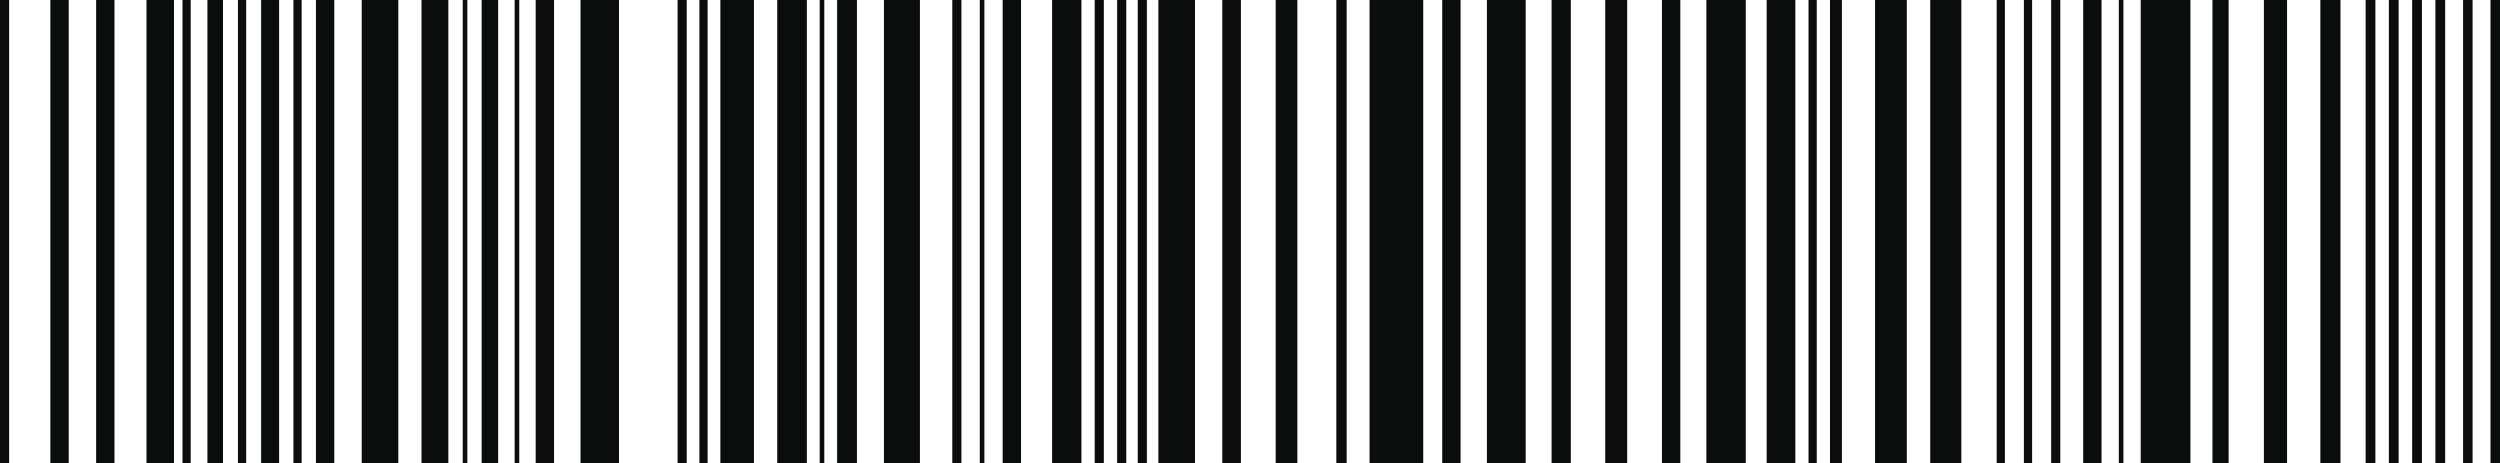 <svg width="410" height="76" viewBox="0 0 410 76" fill="none" xmlns="http://www.w3.org/2000/svg">
<g clip-path="url(#clip0_139_35)">
<path d="M-3.32206e-06 1.52588e-05L0 76L1.499 76L1.499 1.51933e-05L-3.32206e-06 1.52588e-05Z" fill="#0B0C0C"/>
<path d="M8.26 1.52588e-05L8.26 76L11.269 76L11.269 1.51273e-05L8.26 1.52588e-05Z" fill="#0B0C0C"/>
<path d="M15.765 1.52588e-05L15.765 76L18.774 76L18.774 1.51273e-05L15.765 1.52588e-05Z" fill="#0B0C0C"/>
<path d="M24.025 1.52588e-05L24.025 76L28.533 76L28.533 1.50618e-05L24.025 1.52588e-05Z" fill="#0B0C0C"/>
<path d="M34.017 1.52588e-05L34.017 76L36.572 76L36.572 1.51471e-05L34.017 1.52588e-05Z" fill="#0B0C0C"/>
<path d="M42.823 1.52588e-05L42.823 76L45.774 76L45.774 1.51298e-05L42.823 1.52588e-05Z" fill="#0B0C0C"/>
<path d="M51.815 1.52588e-05L51.815 76L54.824 76L54.824 1.51273e-05L51.815 1.52588e-05Z" fill="#0B0C0C"/>
<path d="M59.32 1.52588e-05L59.32 76L65.326 76L65.326 1.49962e-05L59.32 1.52588e-05Z" fill="#0B0C0C"/>
<path d="M69.125 1.52588e-05L69.125 76L73.528 76L73.528 1.50663e-05L69.125 1.52588e-05Z" fill="#0B0C0C"/>
<path d="M78.989 1.52588e-05L78.989 76L81.696 76L81.696 1.51405e-05L78.989 1.52588e-05Z" fill="#0B0C0C"/>
<path d="M84.403 1.52588e-05L84.403 76L85.158 76L85.158 1.52258e-05L84.403 1.52588e-05Z" fill="#0B0C0C"/>
<path d="M75.887 1.52588e-05L75.887 76L76.642 76L76.642 1.52258e-05L75.887 1.52588e-05Z" fill="#0B0C0C"/>
<path d="M347.485 1.52588e-05L347.485 76L348.24 76L348.24 1.52258e-05L347.485 1.52588e-05Z" fill="#0B0C0C"/>
<path d="M160.684 1.52588e-05L160.684 76L161.439 76L161.439 1.52258e-05L160.684 1.52588e-05Z" fill="#0B0C0C"/>
<path d="M134.428 1.52588e-05L134.428 76L135.183 76L135.183 1.52258e-05L134.428 1.52588e-05Z" fill="#0B0C0C"/>
<path d="M87.853 1.52588e-05L87.853 76L90.862 76L90.862 1.51273e-05L87.853 1.52588e-05Z" fill="#0B0C0C"/>
<path d="M95.207 1.52588e-05L95.207 76L101.515 76L101.515 1.4983e-05L95.207 1.52588e-05Z" fill="#0B0C0C"/>
<path d="M111.123 1.52588e-05L111.123 76L112.622 76L112.622 1.51933e-05L111.123 1.52588e-05Z" fill="#0B0C0C"/>
<path d="M118.14 1.52588e-05L118.14 76L123.647 76L123.647 1.50181e-05L118.14 1.52588e-05Z" fill="#0B0C0C"/>
<path d="M127.469 1.52588e-05L127.469 76L132.325 76L132.325 1.50465e-05L127.469 1.52588e-05Z" fill="#0B0C0C"/>
<path d="M137.286 1.52588e-05L137.286 76L140.539 76L140.539 1.51166e-05L137.286 1.52588e-05Z" fill="#0B0C0C"/>
<path d="M144.966 1.52588e-05L144.966 76L150.867 76L150.867 1.50008e-05L144.966 1.52588e-05Z" fill="#0B0C0C"/>
<path d="M156.177 1.52588e-05L156.177 76L157.675 76L157.675 1.51933e-05L156.177 1.52588e-05Z" fill="#0B0C0C"/>
<path d="M164.437 1.52588e-05L164.437 76L167.446 76L167.446 1.51273e-05L164.437 1.52588e-05Z" fill="#0B0C0C"/>
<path d="M172.546 1.52588e-05L172.546 76L177.356 76L177.356 1.50485e-05L172.546 1.52588e-05Z" fill="#0B0C0C"/>
<path d="M183.211 1.52588e-05L183.211 76L184.71 76L184.71 1.51933e-05L183.211 1.52588e-05Z" fill="#0B0C0C"/>
<path d="M179.528 1.52588e-05L179.528 76L181.027 76L181.027 1.51933e-05L179.528 1.52588e-05Z" fill="#0B0C0C"/>
<path d="M186.592 1.52588e-05L186.592 76L188.09 76L188.09 1.51933e-05L186.592 1.52588e-05Z" fill="#0B0C0C"/>
<path d="M189.972 1.52588e-05L189.972 76L195.979 76L195.979 1.49962e-05L189.972 1.52588e-05Z" fill="#0B0C0C"/>
<path d="M200.452 1.52588e-05L200.452 76L203.507 76L203.507 1.51252e-05L200.452 1.52588e-05Z" fill="#0B0C0C"/>
<path d="M209.211 1.52588e-05L209.211 76L212.766 76L212.766 1.51034e-05L209.211 1.52588e-05Z" fill="#0B0C0C"/>
<path d="M219.156 1.52588e-05L219.156 76L220.852 76L220.852 1.51846e-05L219.156 1.52588e-05Z" fill="#0B0C0C"/>
<path d="M224.605 1.52588e-05L224.605 76L233.411 76L233.411 1.48739e-05L224.605 1.52588e-05Z" fill="#0B0C0C"/>
<path d="M236.525 1.52588e-05L236.525 76L239.534 76L239.534 1.51273e-05L236.525 1.52588e-05Z" fill="#0B0C0C"/>
<path d="M243.855 1.52588e-05L243.855 76L250.21 76L250.21 1.4981e-05L243.855 1.52588e-05Z" fill="#0B0C0C"/>
<path d="M254.462 1.52588e-05L254.462 76L257.611 76L257.611 1.51212e-05L254.462 1.52588e-05Z" fill="#0B0C0C"/>
<path d="M263.257 1.52588e-05L263.257 76L266.858 76L266.858 1.51014e-05L263.257 1.52588e-05Z" fill="#0B0C0C"/>
<path d="M272.563 1.52588e-05L272.563 76L275.572 76L275.572 1.51273e-05L272.563 1.52588e-05Z" fill="#0B0C0C"/>
<path d="M279.847 1.52588e-05L279.847 76L286.306 76L286.306 1.49764e-05L279.847 1.52588e-05Z" fill="#0B0C0C"/>
<path d="M289.734 1.52588e-05L289.734 76L294.439 76L294.439 1.50531e-05L289.734 1.52588e-05Z" fill="#0B0C0C"/>
<path d="M300.12 1.52588e-05L300.12 76L302.072 76L302.072 1.51735e-05L300.12 1.52588e-05Z" fill="#0B0C0C"/>
<path d="M307.509 1.52588e-05L307.509 76L312.714 76L312.714 1.50313e-05L307.509 1.52588e-05Z" fill="#0B0C0C"/>
<path d="M316.559 1.52588e-05L316.559 76L321.659 76L321.659 1.50359e-05L316.559 1.52588e-05Z" fill="#0B0C0C"/>
<path d="M327.456 1.52588e-05L327.456 76L328.804 76L328.804 1.51999e-05L327.456 1.52588e-05Z" fill="#0B0C0C"/>
<path d="M48.12 1.52588e-05L48.12 76L49.468 76L49.468 1.51999e-05L48.12 1.52588e-05Z" fill="#0B0C0C"/>
<path d="M39.024 1.52588e-05L39.024 76L40.372 76L40.372 1.51999e-05L39.024 1.52588e-05Z" fill="#0B0C0C"/>
<path d="M29.927 1.52588e-05L29.927 76L31.275 76L31.275 1.51999e-05L29.927 1.52588e-05Z" fill="#0B0C0C"/>
<path d="M114.701 1.52588e-05L114.701 76L116.049 76L116.049 1.51999e-05L114.701 1.52588e-05Z" fill="#0B0C0C"/>
<path d="M296.6 1.52588e-05L296.6 76L297.947 76L297.947 1.51999e-05L296.6 1.52588e-05Z" fill="#0B0C0C"/>
<path d="M331.917 1.52588e-05L331.917 76L333.265 76L333.265 1.51999e-05L331.917 1.52588e-05Z" fill="#0B0C0C"/>
<path d="M336.39 1.52588e-05L336.39 76L337.889 76L337.889 1.51933e-05L336.39 1.52588e-05Z" fill="#0B0C0C"/>
<path d="M341.642 1.52588e-05L341.642 76L344.651 76L344.651 1.51273e-05L341.642 1.52588e-05Z" fill="#0B0C0C"/>
<path d="M351.075 1.52588e-05L351.075 76L359.231 76L359.231 1.49023e-05L351.075 1.52588e-05Z" fill="#0B0C0C"/>
<path d="M362.844 1.52588e-05L362.844 76L365.493 76L365.493 1.5143e-05L362.844 1.52588e-05Z" fill="#0B0C0C"/>
<path d="M371.278 1.52588e-05L371.278 76L375.077 76L375.077 1.50927e-05L371.278 1.52588e-05Z" fill="#0B0C0C"/>
<path d="M380.538 1.52588e-05L380.538 76L383.837 76L383.837 1.51146e-05L380.538 1.52588e-05Z" fill="#0B0C0C"/>
<path d="M399.405 1.52588e-05L399.405 76L401.008 76L401.008 1.51887e-05L399.405 1.52588e-05Z" fill="#0B0C0C"/>
<path d="M395.594 1.52588e-05L395.594 76L397.197 76L397.197 1.51887e-05L395.594 1.52588e-05Z" fill="#0B0C0C"/>
<path d="M391.772 1.52588e-05L391.772 76L393.375 76L393.375 1.51887e-05L391.772 1.52588e-05Z" fill="#0B0C0C"/>
<path d="M387.961 1.52588e-05L387.961 76L389.564 76L389.564 1.51887e-05L387.961 1.52588e-05Z" fill="#0B0C0C"/>
<path d="M408.443 1.52588e-05L408.443 76L410 76L410 1.51907e-05L408.443 1.52588e-05Z" fill="#0B0C0C"/>
<path d="M403.947 1.52588e-05L403.947 76L405.504 76L405.504 1.51907e-05L403.947 1.52588e-05Z" fill="#0B0C0C"/>
</g>
<defs>
<clipPath id="clip0_139_35">
<rect width="76" height="410" fill="white" transform="translate(0 76) rotate(-90)"/>
</clipPath>
</defs>
</svg>
